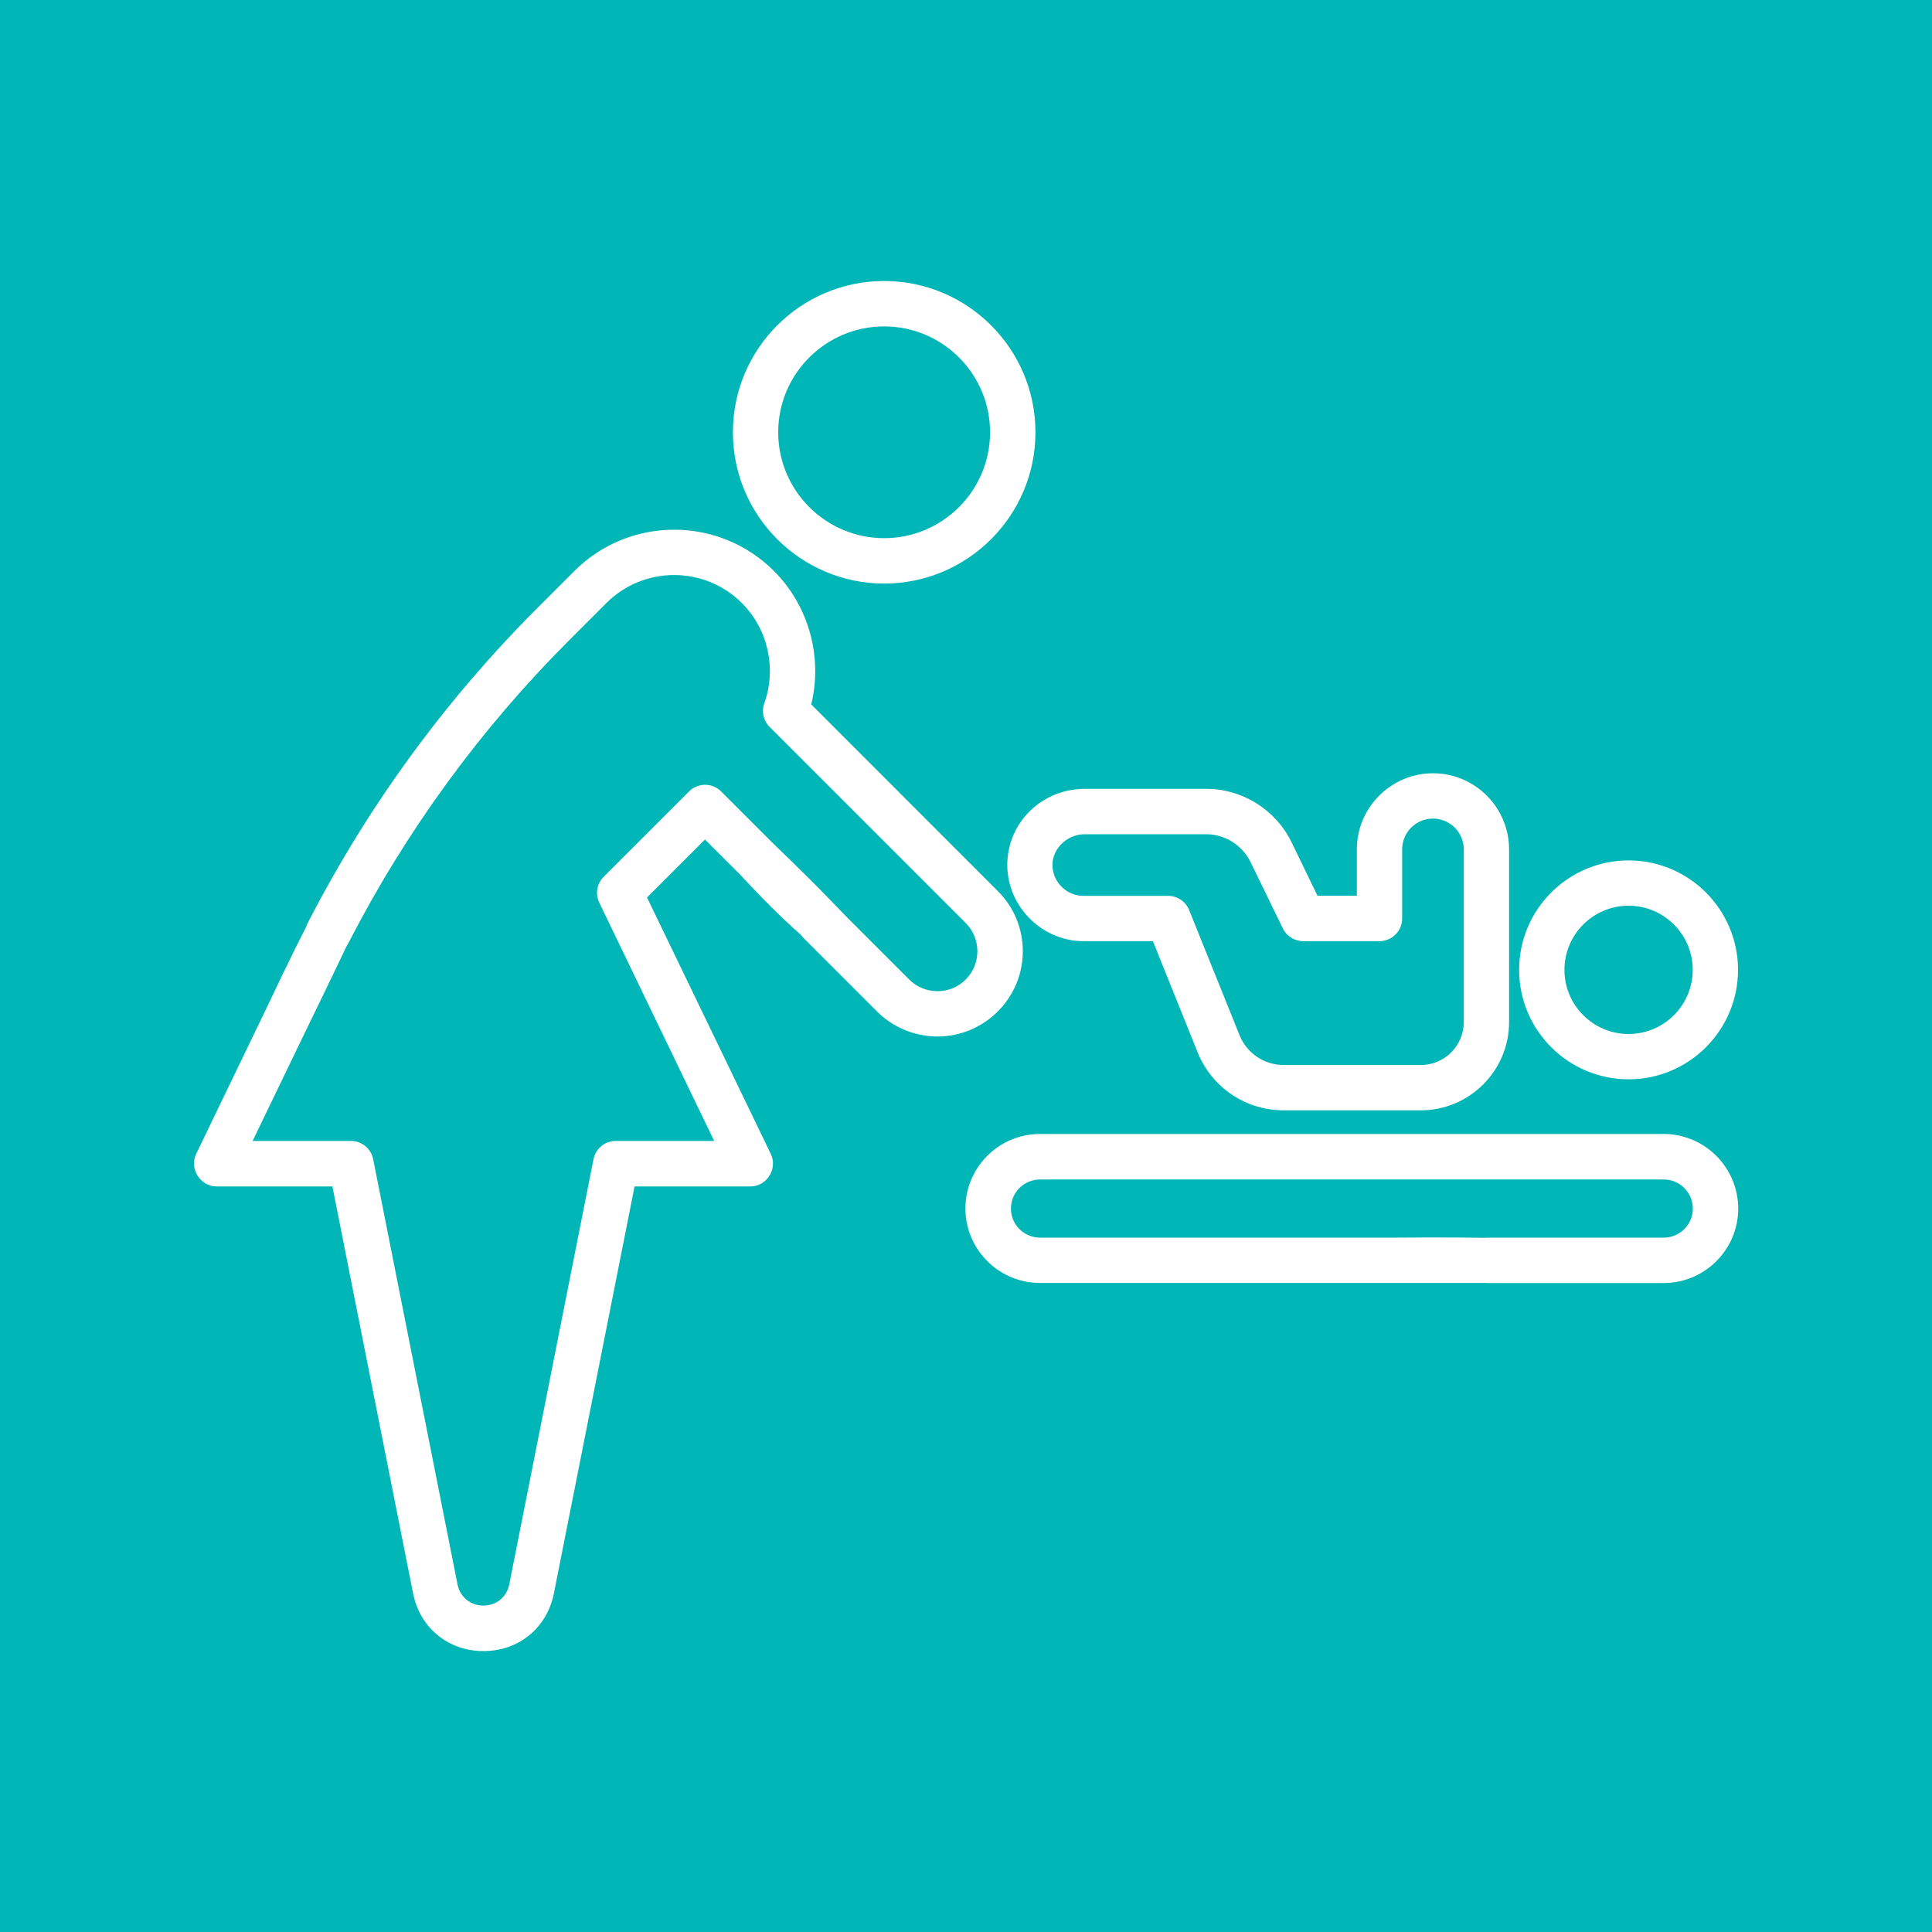 <?xml version="1.0" encoding="utf-8"?>
<!-- Generator: Adobe Illustrator 24.3.0, SVG Export Plug-In . SVG Version: 6.00 Build 0)  -->
<svg version="1.1" id="Layer_1" xmlns="http://www.w3.org/2000/svg" xmlns:xlink="http://www.w3.org/1999/xlink" x="0px" y="0px"
	 viewBox="0 0 200 200" style="enable-background:new 0 0 200 200;" xml:space="preserve">
<style type="text/css">
	.st0{fill:#00B6B6;}
	.st1{fill:#FFFFFF;}
</style>
<rect class="st0" width="200" height="200"/>
<g>
	<path class="st1" d="M91.53,60.41c8.63,0,15.66-7.02,15.66-15.66c0-8.63-7.02-15.66-15.66-15.66s-15.66,7.02-15.66,15.66
		S82.89,60.41,91.53,60.41z M91.53,33.79c6.05,0,10.96,4.92,10.96,10.96c0,6.05-4.92,10.96-10.96,10.96S80.56,50.8,80.56,44.75
		S85.48,33.79,91.53,33.79z"/>
	<path class="st1" d="M105.88,98.48c0-2.36-0.92-4.58-2.59-6.24L83.98,72.92c1.19-4.91-0.24-10.19-3.86-13.81
		c-5.7-5.7-14.97-5.7-20.66,0l-3.84,3.84c-9.55,9.55-17.53,20.49-23.71,32.5c-0.59,1.15-0.14,2.57,1.01,3.16
		c1.15,0.59,2.57,0.14,3.16-1.01c5.95-11.58,13.64-22.12,22.85-31.33l3.84-3.84c3.87-3.87,10.16-3.87,14.03,0
		c2.7,2.7,3.61,6.77,2.32,10.37c-0.31,0.85-0.09,1.81,0.55,2.45l20.3,20.3c1.61,1.61,1.61,4.24,0,5.85c-1.61,1.61-4.24,1.61-5.85,0
		l-7.61-7.61c-0.92-0.92-2.4-0.92-3.32,0c-0.92,0.92-0.92,2.4,0,3.32l7.61,7.61c1.93,1.93,4.71,2.87,7.42,2.5
		c2.72-0.36,5.16-2.01,6.51-4.4C105.49,101.51,105.88,100,105.88,98.48L105.88,98.48z"/>
	<path class="st1" d="M76.56,90.48c0.92,0.92,12.48,13.97,13.81,8.42c0.92-0.92-9.58-10.83-10.49-11.74l-5.23-5.23
		c-0.92-0.92-2.4-0.92-3.32,0l-8.84,8.84c-0.71,0.71-0.89,1.78-0.45,2.68l11.89,24.66H63.74c-1.12,0-2.08,0.79-2.3,1.89l-8.72,44.01
		c-0.26,1.32-1.34,2.2-2.68,2.2c-1.34,0-2.42-0.89-2.68-2.2L38.63,120c-0.22-1.1-1.18-1.89-2.3-1.89H26.15L32,105.99
		c17.91-36.65,9.08-24.04,4.39-17.39c-1.17-0.56-8.05,14.19-8.61,15.36l-7.47,15.49c-0.74,1.53,0.42,3.37,2.11,3.37h11.99
		l8.35,42.12c0.71,3.58,3.64,5.98,7.29,5.98c3.65,0,6.58-2.4,7.29-5.98l8.35-42.12h11.99c1.7,0,2.85-1.83,2.11-3.37L66.98,92.91l6-6
		L76.56,90.48z"/>
	<path class="st1" d="M104.28,89.26c-0.16,4.4,3.47,8.17,7.88,8.17h7.19l4.62,11.49c1.47,3.66,4.97,6.02,8.92,6.02h14.19
		c5.04,0,9.14-4.1,9.14-9.14V87.93c0-4.35-3.54-7.88-7.88-7.88s-7.88,3.54-7.88,7.88v4.8h-4.07l-2.7-5.56
		c-1.63-3.35-5.09-5.51-8.81-5.51h-12.58C107.95,81.66,104.43,85,104.28,89.26L104.28,89.26z M112.28,86.36h12.58
		c1.94,0,3.74,1.13,4.59,2.87l3.35,6.88c0.39,0.81,1.21,1.32,2.11,1.32h7.89c1.3,0,2.35-1.05,2.35-2.35v-7.15
		c0-1.76,1.43-3.19,3.19-3.19s3.19,1.43,3.19,3.19v17.87c0,2.45-1.99,4.45-4.45,4.45h-14.19c-2.02,0-3.81-1.21-4.57-3.08
		l-5.22-12.96c-0.36-0.89-1.22-1.47-2.18-1.47h-8.78c-1.89,0-3.42-1.72-3.16-3.6C109.21,87.53,110.7,86.36,112.28,86.36
		L112.28,86.36z"/>
	<path class="st1" d="M172.22,117.39h-64.57c-4.25,0-7.71,3.46-7.71,7.71c0,4.25,3.46,7.71,7.71,7.71h51.11
		c1.3,0,4.66-2.35,4.66-3.64c0-1.3-17.53-1.05-18.82-1.05h-36.94c-1.66,0-3.01-1.35-3.01-3.01s1.35-3.01,3.01-3.01h64.57
		c1.66,0,3.01,1.35,3.01,3.01s-1.35,3.01-3.01,3.01h-18.25c-1.3,0-2.35,1.05-2.35,2.35c0,1.3,1.05,2.35,2.35,2.35h18.25
		c4.25,0,7.71-3.46,7.71-7.71C179.93,120.85,176.47,117.39,172.22,117.39L172.22,117.39z"/>
	<path class="st1" d="M168.59,111.73c6.25,0,11.33-5.08,11.33-11.33c0-6.25-5.08-11.33-11.33-11.33s-11.33,5.08-11.33,11.33
		C157.26,106.65,162.34,111.73,168.59,111.73z M168.59,93.76c3.66,0,6.64,2.98,6.64,6.64c0,3.66-2.98,6.64-6.64,6.64
		s-6.64-2.98-6.64-6.64C161.95,96.73,164.93,93.76,168.59,93.76L168.59,93.76z"/>
</g>
</svg>
